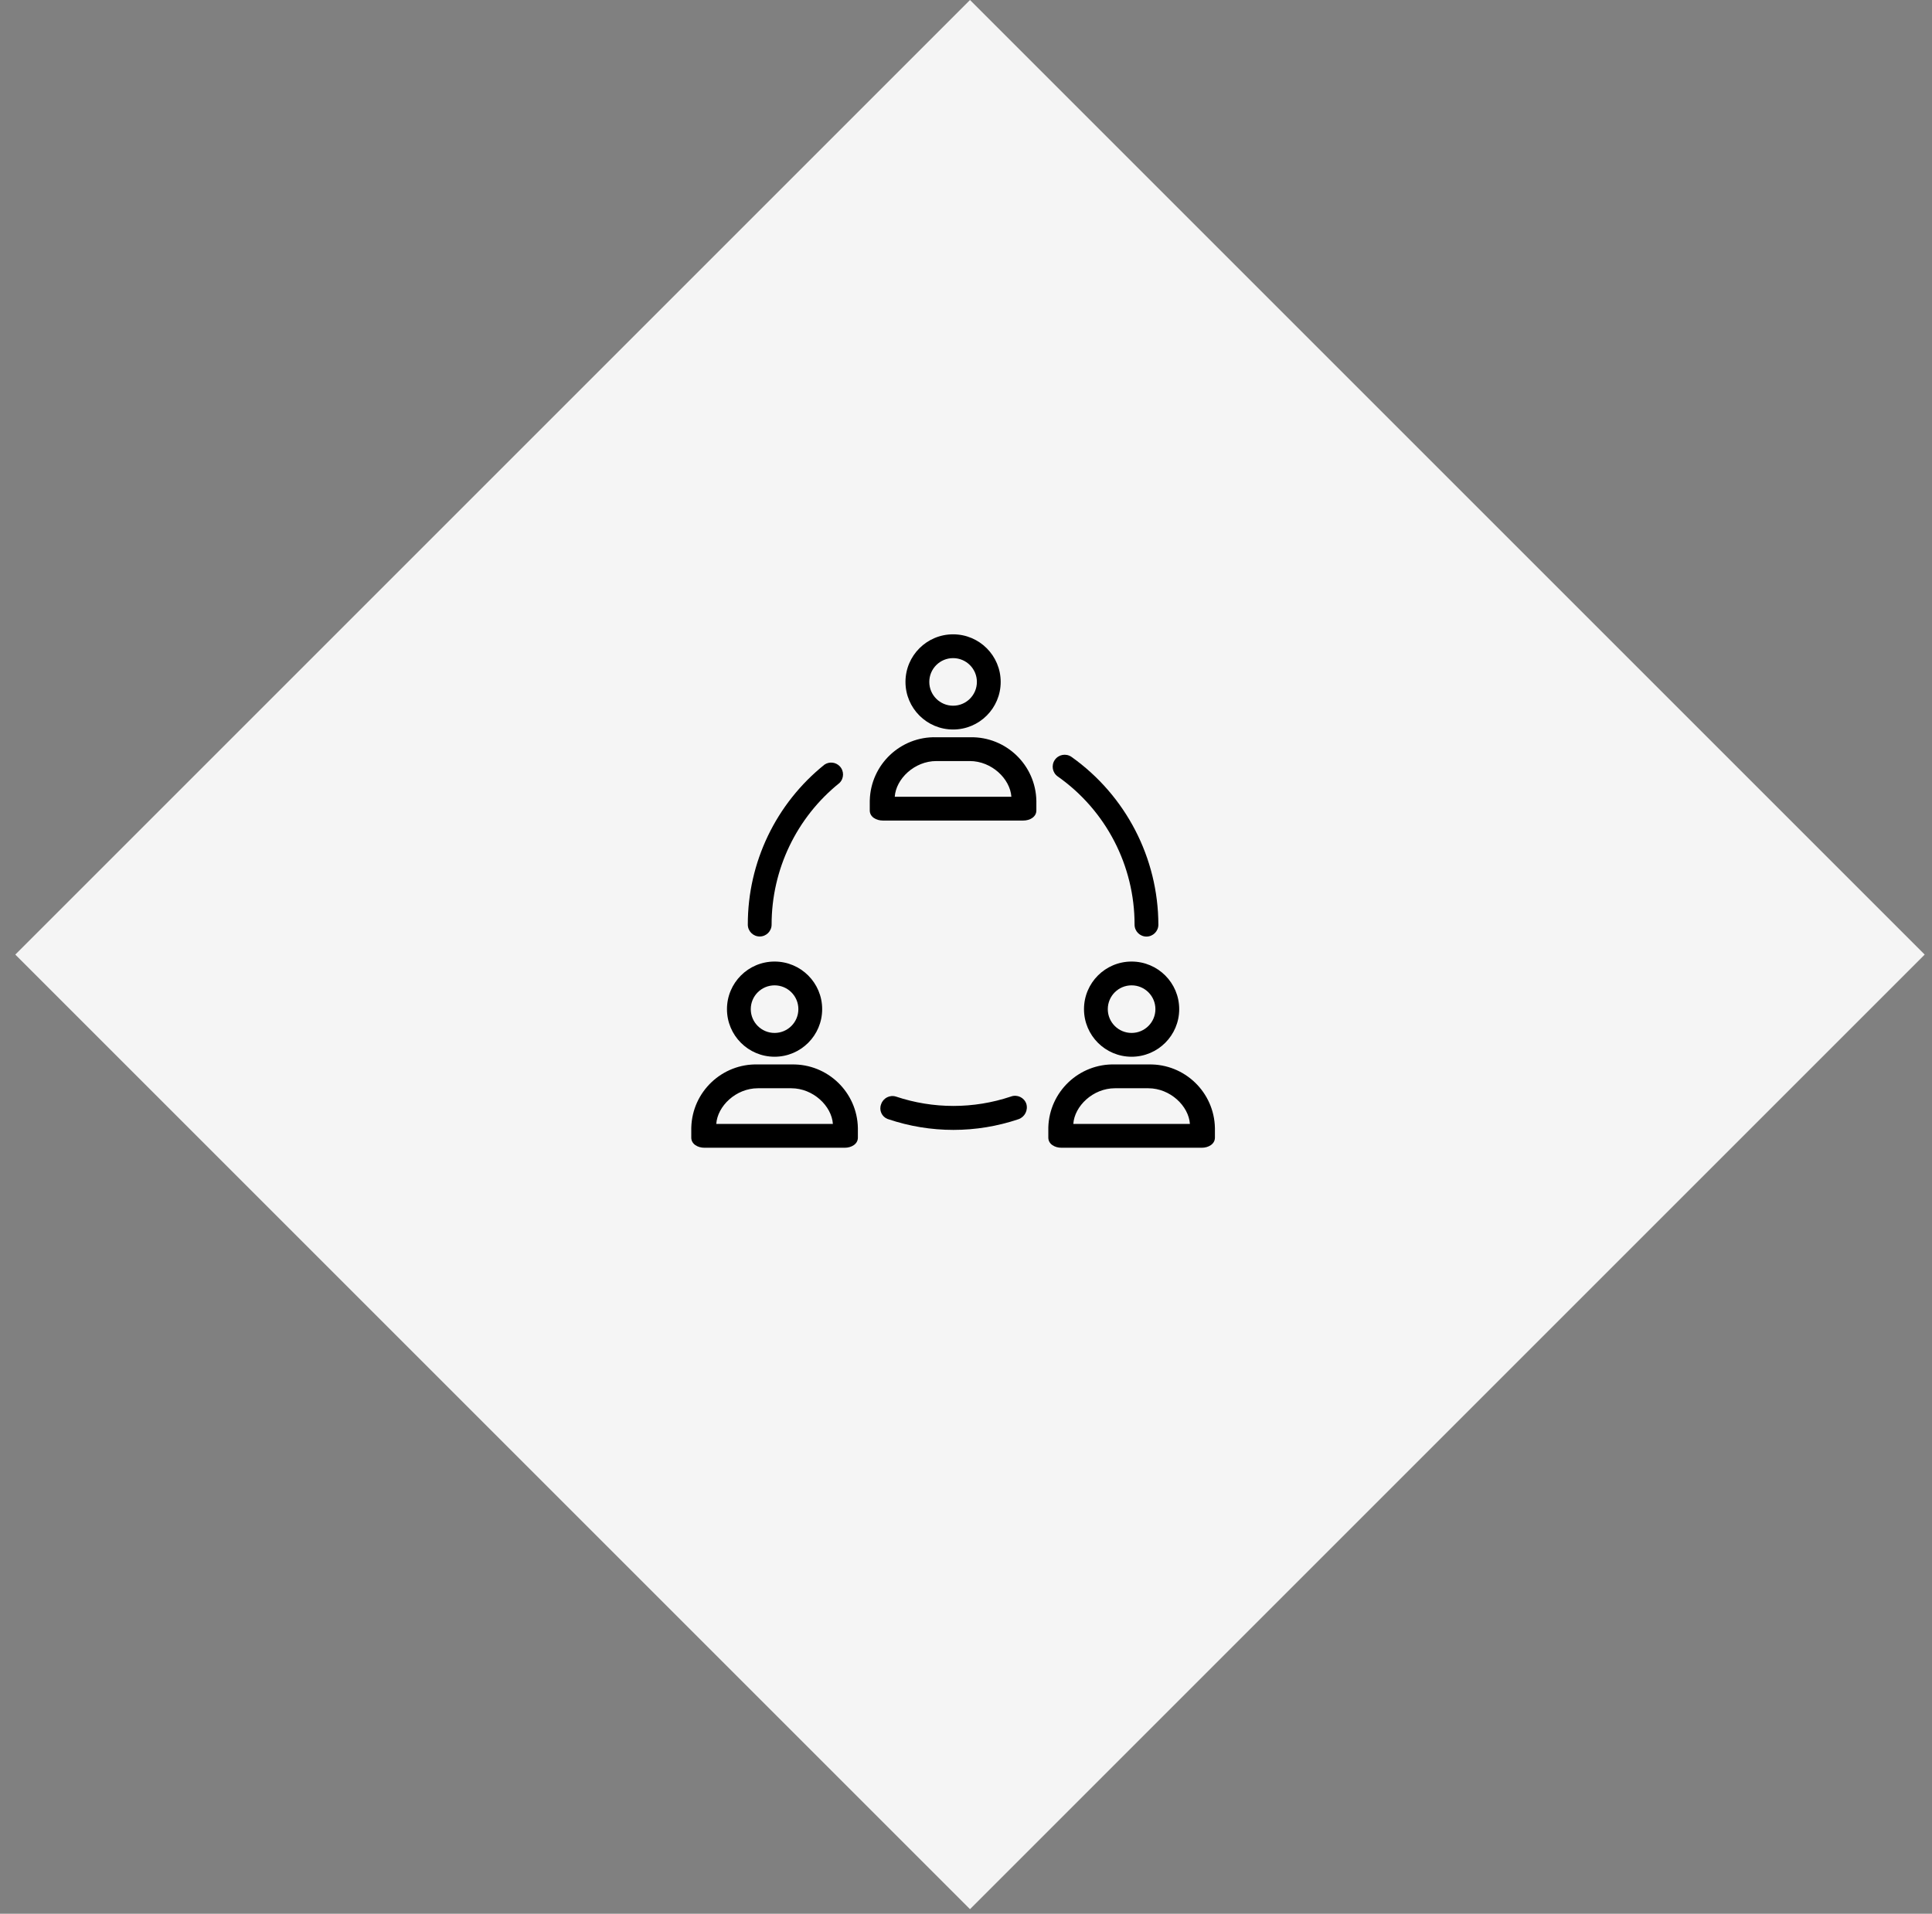 <svg width="107" height="106" viewBox="0 0 107 106" fill="none" xmlns="http://www.w3.org/2000/svg">
<rect x="0" y="0" width="107" height="106" fill="#808080" stroke="none"/>
<rect x="0.848" y="52.874" width="74.775" height="74.775" transform="rotate(-45 0.848 52.874)" fill="#F5F5F5"/>
<path d="M52.785 40.407C54.241 40.407 55.421 39.227 55.421 37.771C55.421 36.315 54.241 35.135 52.785 35.135C51.329 35.135 50.148 36.315 50.148 37.771C50.148 39.227 51.329 40.407 52.785 40.407ZM52.785 36.453C53.513 36.453 54.103 37.043 54.103 37.771C54.103 38.499 53.513 39.089 52.785 39.089C52.057 39.089 51.467 38.499 51.467 37.771C51.467 37.043 52.057 36.453 52.785 36.453Z" fill="black"/>
<path d="M53.741 40.836C53.729 40.836 53.718 40.836 53.706 40.836H51.861C49.878 40.781 48.226 42.344 48.171 44.328C48.17 44.339 48.17 44.351 48.17 44.362V44.89C48.17 45.252 48.532 45.45 48.895 45.45H56.672C57.034 45.45 57.397 45.252 57.397 44.89V44.362C57.361 42.379 55.724 40.8 53.741 40.836ZM49.554 44.132C49.62 43.143 50.642 42.154 51.861 42.154H53.706C54.925 42.154 55.947 43.143 56.013 44.132H49.554Z" fill="black"/>
<path d="M42.075 51.872C42.439 51.872 42.734 51.577 42.734 51.213C42.732 48.165 44.114 45.28 46.491 43.37C46.752 43.116 46.757 42.699 46.503 42.438C46.282 42.212 45.931 42.174 45.667 42.349C42.976 44.504 41.411 47.766 41.416 51.213C41.416 51.577 41.711 51.872 42.075 51.872Z" fill="black"/>
<path d="M55.998 60.733C55.993 60.735 55.987 60.737 55.982 60.739C53.919 61.43 51.686 61.43 49.622 60.739C49.277 60.631 48.909 60.823 48.798 61.167C48.673 61.49 48.833 61.852 49.155 61.978C49.168 61.983 49.181 61.987 49.194 61.991C51.535 62.782 54.07 62.782 56.411 61.991C56.76 61.867 56.949 61.489 56.839 61.134C56.718 60.791 56.341 60.612 55.998 60.733Z" fill="black"/>
<path d="M58.585 43.011C61.254 44.891 62.84 47.952 62.836 51.217C62.836 51.581 63.131 51.876 63.495 51.876C63.859 51.876 64.154 51.581 64.154 51.217C64.145 47.524 62.353 44.063 59.343 41.924C59.042 41.715 58.629 41.788 58.42 42.089C58.211 42.389 58.284 42.802 58.585 43.011Z" fill="black"/>
<path d="M42.898 58.532C44.354 58.532 45.534 57.352 45.534 55.896C45.534 54.44 44.354 53.26 42.898 53.26C41.442 53.26 40.262 54.44 40.262 55.896C40.262 57.352 41.442 58.532 42.898 58.532ZM42.898 54.578C43.626 54.578 44.216 55.168 44.216 55.896C44.216 56.624 43.626 57.214 42.898 57.214C42.17 57.214 41.58 56.624 41.58 55.896C41.58 55.168 42.17 54.578 42.898 54.578Z" fill="black"/>
<path d="M43.856 58.959C43.845 58.959 43.833 58.959 43.821 58.959H41.976C39.993 58.904 38.341 60.468 38.286 62.451C38.286 62.462 38.285 62.474 38.285 62.485V63.013C38.285 63.375 38.648 63.573 39.01 63.573H46.787C47.15 63.573 47.512 63.375 47.512 63.013V62.485C47.477 60.502 45.84 58.923 43.856 58.959ZM39.669 62.255C39.735 61.266 40.757 60.278 41.976 60.278H43.821C45.041 60.278 46.062 61.266 46.128 62.255H39.669Z" fill="black"/>
<path d="M60.035 55.896C60.035 57.352 61.215 58.532 62.671 58.532C64.127 58.532 65.308 57.352 65.308 55.896C65.308 54.44 64.127 53.26 62.671 53.26C61.215 53.26 60.035 54.44 60.035 55.896ZM63.99 55.896C63.99 56.624 63.4 57.214 62.671 57.214C61.943 57.214 61.353 56.624 61.353 55.896C61.353 55.168 61.943 54.578 62.671 54.578C63.4 54.578 63.99 55.168 63.99 55.896Z" fill="black"/>
<path d="M63.63 58.959C63.618 58.959 63.606 58.959 63.595 58.959H61.749C59.766 58.904 58.114 60.468 58.059 62.451C58.059 62.462 58.059 62.474 58.059 62.485V63.013C58.059 63.375 58.421 63.573 58.784 63.573H66.561C66.923 63.573 67.286 63.375 67.286 63.013V62.485C67.25 60.502 65.613 58.923 63.63 58.959ZM59.443 62.255C59.509 61.266 60.53 60.278 61.749 60.278H63.595C64.814 60.278 65.836 61.266 65.901 62.255H59.443Z" fill="black"/>
</svg>
